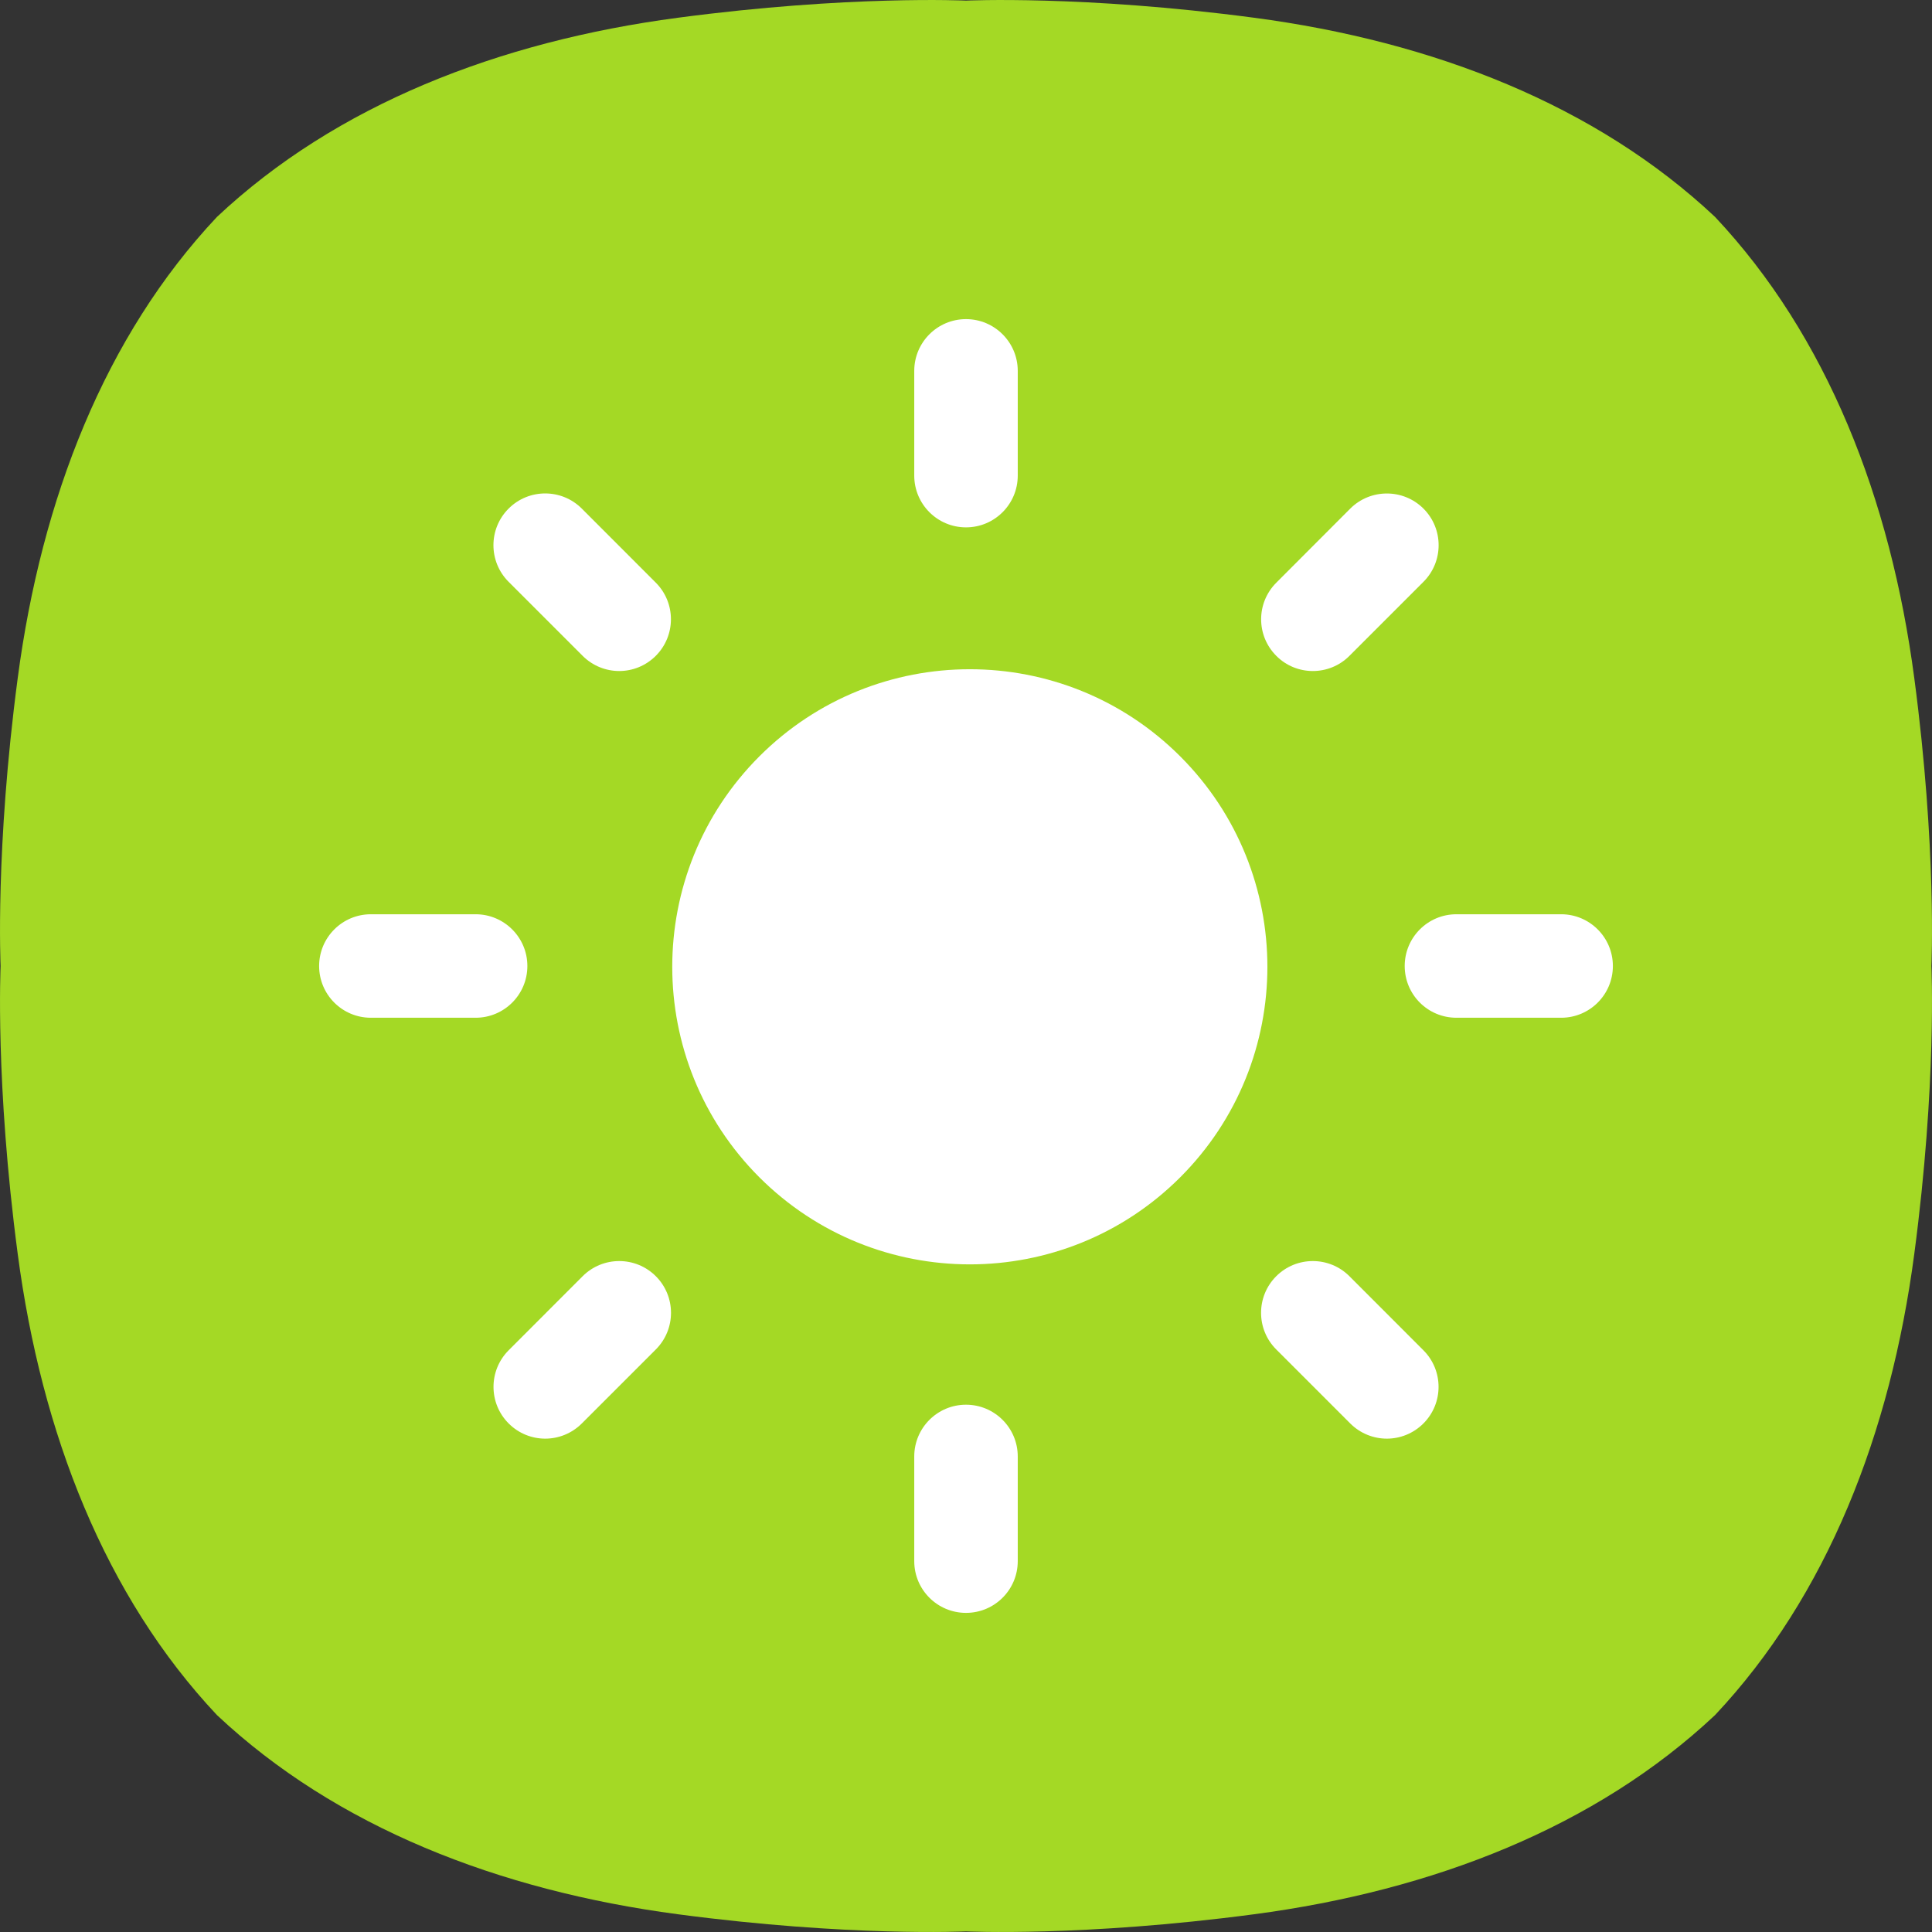 <svg width="28" height="28" viewBox="0 0 28 28" fill="none" xmlns="http://www.w3.org/2000/svg">
<rect x="0" y="0" width="28" height="28" fill="#333333" stroke="none"/>
<g clip-path="url(#clip0_1_2146)">
<path d="M24.856 3.144C23.13 1.522 20.774 0.601 18.174 0.257C15.691 -0.072 14 0.009 14 0.009C14 0.009 12.309 -0.072 9.826 0.257C7.226 0.601 4.87 1.522 3.144 3.144C1.521 4.87 0.601 7.226 0.257 9.826C-0.072 12.309 0.009 14 0.009 14C0.009 14 -0.072 15.691 0.257 18.174C0.601 20.774 1.521 23.13 3.144 24.856C4.87 26.478 7.226 27.399 9.826 27.743C12.309 28.072 14 27.991 14 27.991C14 27.991 15.691 28.072 18.174 27.743C20.774 27.399 23.13 26.478 24.856 24.856C26.479 23.13 27.399 20.774 27.743 18.174C28.072 15.691 27.991 14 27.991 14C27.991 14 28.072 12.309 27.743 9.826C27.399 7.226 26.479 4.87 24.856 3.144Z" fill="#A4D925"/>
<path d="M14 20.358C14.414 20.358 14.75 20.694 14.75 21.108V22.625C14.75 23.04 14.414 23.375 14 23.375C13.586 23.375 13.25 23.04 13.25 22.625V21.108C13.25 20.694 13.586 20.358 14 20.358ZM8.444 18.496C8.737 18.203 9.212 18.203 9.505 18.496C9.798 18.789 9.798 19.264 9.505 19.557L8.432 20.63C8.286 20.776 8.093 20.85 7.902 20.85C7.71 20.85 7.518 20.776 7.372 20.63C7.079 20.337 7.079 19.862 7.372 19.569L8.444 18.496ZM18.496 18.496C18.789 18.203 19.264 18.203 19.557 18.496L20.629 19.569C20.922 19.862 20.922 20.337 20.629 20.63C20.483 20.776 20.291 20.85 20.099 20.85C19.908 20.85 19.715 20.776 19.569 20.63L18.496 19.557C18.203 19.264 18.203 18.789 18.496 18.496ZM11.005 10.962C12.689 9.278 15.421 9.278 17.105 10.962C18.789 12.646 18.789 15.378 17.105 17.062C15.421 18.745 12.69 18.745 11.005 17.062C9.322 15.378 9.322 12.646 11.005 10.962ZM6.893 13.25C7.307 13.25 7.643 13.586 7.643 14C7.643 14.415 7.307 14.75 6.893 14.75H5.375C4.961 14.75 4.625 14.415 4.625 14C4.625 13.586 4.961 13.25 5.375 13.25H6.893ZM22.625 13.25C23.039 13.25 23.375 13.586 23.375 14C23.375 14.415 23.039 14.75 22.625 14.75H21.108C20.693 14.75 20.358 14.415 20.358 14C20.358 13.586 20.693 13.25 21.108 13.25H22.625ZM19.569 7.371C19.862 7.079 20.337 7.079 20.63 7.371C20.923 7.664 20.923 8.139 20.63 8.432L19.557 9.505C19.411 9.652 19.218 9.725 19.027 9.725C18.835 9.725 18.643 9.652 18.497 9.505C18.204 9.212 18.204 8.738 18.497 8.445L19.569 7.371ZM7.371 7.371C7.664 7.078 8.139 7.078 8.432 7.371L9.504 8.444C9.797 8.737 9.797 9.212 9.504 9.505C9.358 9.651 9.166 9.725 8.974 9.725C8.783 9.725 8.59 9.651 8.444 9.505L7.371 8.432C7.078 8.139 7.078 7.664 7.371 7.371ZM14 4.625C14.414 4.625 14.75 4.961 14.75 5.375V6.893C14.75 7.307 14.414 7.643 14 7.643C13.586 7.643 13.25 7.307 13.25 6.893V5.375C13.25 4.961 13.586 4.625 14 4.625Z" fill="white"/>
</g>
<defs>
<clipPath id="clip0_1_2146">
<rect width="28" height="28" fill="white"/>
</clipPath>
</defs>
</svg>
